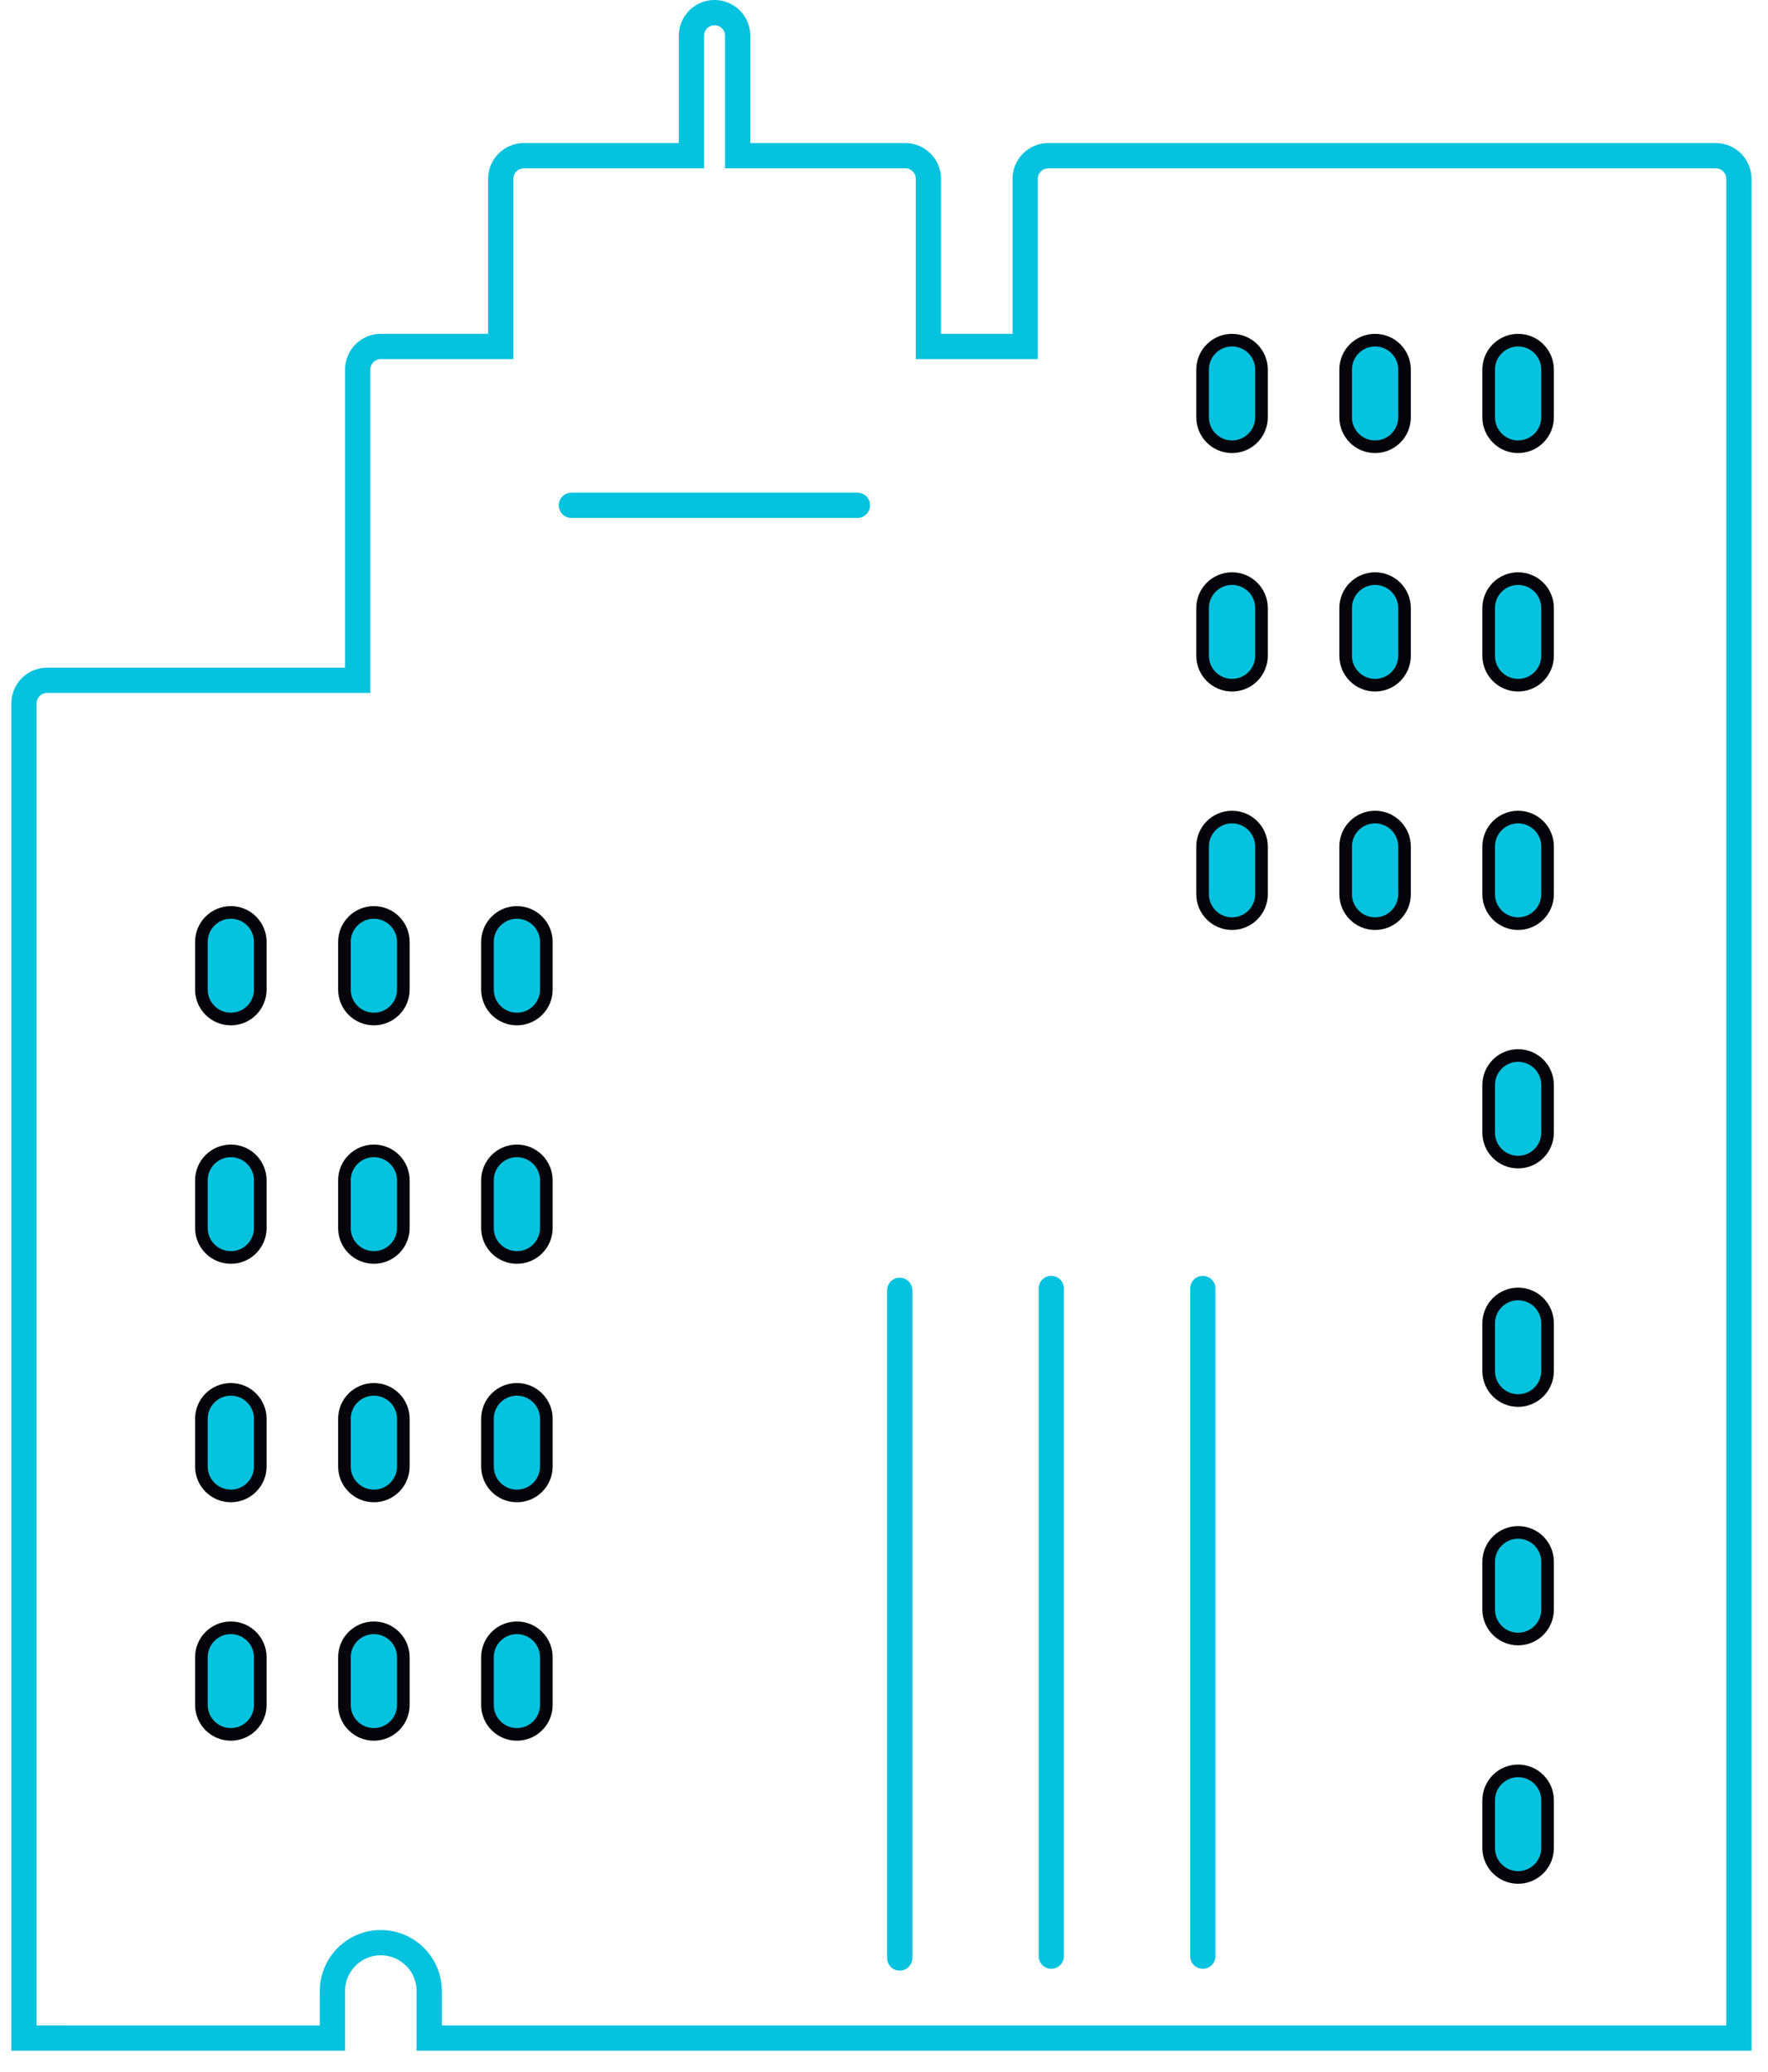 <svg width="70" height="82" viewBox="0 0 70 82" fill="none" xmlns="http://www.w3.org/2000/svg">
<path d="M68.848 7.079V80.669H66.516H56.134H53.303H29.707H26.876H20.269H17.438H16.994V78.809C16.994 77.751 16.136 76.893 15.078 76.893C14.02 76.893 13.162 77.751 13.162 78.809V80.669H12.718H9.887H3.28L1.589 80.668L0.949 80.668V27.843C0.949 27.337 1.359 26.927 1.865 26.927H13.662H14.162V26.427V14.629C14.162 14.123 14.572 13.713 15.078 13.713H19.325H19.825V13.213V7.079C19.825 6.573 20.235 6.163 20.741 6.163H26.876H27.376V5.663V1.416C27.376 0.91 27.786 0.5 28.291 0.5C28.797 0.5 29.207 0.91 29.207 1.416V5.663V6.163H29.707H35.842C36.348 6.163 36.758 6.573 36.758 7.079V13.213V13.713H37.258H40.089H40.589V13.213V7.079C40.589 6.573 40.999 6.163 41.505 6.163H67.932C68.438 6.163 68.848 6.573 68.848 7.079Z" stroke="#05C2DF" stroke-linecap="round"></path>
<path d="M35.623 77.5V51.073" stroke="#05C2DF" stroke-linecap="round"></path>
<path d="M41.623 77.427V51" stroke="#05C2DF" stroke-linecap="round"></path>
<path d="M47.623 77.427V51" stroke="#05C2DF" stroke-linecap="round"></path>
<path d="M49.946 16.517C49.946 17.161 49.424 17.683 48.78 17.683C48.136 17.683 47.614 17.161 47.614 16.517V14.629C47.614 13.985 48.136 13.464 48.78 13.464C49.424 13.464 49.946 13.985 49.946 14.629V16.517Z" fill="#05C2DF" stroke="#05040B" stroke-width="0.5" stroke-linecap="round"></path>
<path d="M55.609 16.517C55.609 17.161 55.087 17.683 54.443 17.683C53.799 17.683 53.278 17.161 53.278 16.517V14.629C53.278 13.985 53.8 13.464 54.443 13.464C55.087 13.464 55.609 13.985 55.609 14.629V16.517Z" fill="#05C2DF" stroke="#05040B" stroke-width="0.5" stroke-linecap="round"></path>
<path d="M61.272 16.517C61.272 17.161 60.75 17.683 60.106 17.683C59.462 17.683 58.941 17.161 58.941 16.517V14.629C58.941 13.985 59.463 13.464 60.106 13.464C60.75 13.464 61.272 13.985 61.272 14.629V16.517Z" fill="#05C2DF" stroke="#05040B" stroke-width="0.5" stroke-linecap="round"></path>
<path d="M49.946 25.955C49.946 26.599 49.424 27.121 48.78 27.121C48.136 27.121 47.614 26.599 47.614 25.955V24.067C47.614 23.423 48.136 22.902 48.78 22.902C49.424 22.902 49.946 23.423 49.946 24.067V25.955Z" fill="#05C2DF" stroke="#05040B" stroke-width="0.5" stroke-linecap="round"></path>
<path d="M55.609 25.955C55.609 26.599 55.087 27.121 54.443 27.121C53.799 27.121 53.278 26.599 53.278 25.955V24.067C53.278 23.423 53.8 22.902 54.443 22.902C55.087 22.902 55.609 23.423 55.609 24.067V25.955Z" fill="#05C2DF" stroke="#05040B" stroke-width="0.5" stroke-linecap="round"></path>
<path d="M61.272 25.955C61.272 26.599 60.75 27.121 60.106 27.121C59.462 27.121 58.941 26.599 58.941 25.955V24.067C58.941 23.423 59.463 22.902 60.106 22.902C60.75 22.902 61.272 23.423 61.272 24.067V25.955Z" fill="#05C2DF" stroke="#05040B" stroke-width="0.5" stroke-linecap="round"></path>
<path d="M49.946 35.393C49.946 36.037 49.424 36.559 48.78 36.559C48.136 36.559 47.614 36.037 47.614 35.393V33.506C47.614 32.862 48.136 32.34 48.78 32.34C49.424 32.34 49.946 32.862 49.946 33.506V35.393Z" fill="#05C2DF" stroke="#05040B" stroke-width="0.5" stroke-linecap="round"></path>
<path d="M55.609 35.393C55.609 36.037 55.087 36.559 54.443 36.559C53.799 36.559 53.278 36.037 53.278 35.393V33.506C53.278 32.862 53.8 32.34 54.443 32.34C55.087 32.34 55.609 32.862 55.609 33.506V35.393Z" fill="#05C2DF" stroke="#05040B" stroke-width="0.5" stroke-linecap="round"></path>
<path d="M61.272 35.393C61.272 36.037 60.75 36.559 60.106 36.559C59.462 36.559 58.941 36.037 58.941 35.393V33.506C58.941 32.862 59.463 32.34 60.106 32.34C60.75 32.34 61.272 32.862 61.272 33.506V35.393Z" fill="#05C2DF" stroke="#05040B" stroke-width="0.5" stroke-linecap="round"></path>
<path d="M10.305 39.169C10.305 39.813 9.784 40.334 9.14 40.334C8.496 40.334 7.974 39.812 7.974 39.169V37.281C7.974 36.637 8.496 36.115 9.14 36.115C9.783 36.115 10.305 36.637 10.305 37.281V39.169Z" fill="#05C2DF" stroke="#05040B" stroke-width="0.5" stroke-linecap="round"></path>
<path d="M15.969 39.169C15.969 39.813 15.447 40.334 14.803 40.334C14.159 40.334 13.637 39.812 13.637 39.169V37.281C13.637 36.637 14.159 36.115 14.803 36.115C15.447 36.115 15.969 36.637 15.969 37.281V39.169Z" fill="#05C2DF" stroke="#05040B" stroke-width="0.5" stroke-linecap="round"></path>
<path d="M21.631 39.169C21.631 39.813 21.109 40.334 20.465 40.334C19.822 40.334 19.3 39.812 19.3 39.169V37.281C19.3 36.637 19.822 36.115 20.465 36.115C21.109 36.115 21.631 36.637 21.631 37.281V39.169Z" fill="#05C2DF" stroke="#05040B" stroke-width="0.5" stroke-linecap="round"></path>
<path d="M10.305 48.607C10.305 49.251 9.784 49.772 9.14 49.772C8.496 49.772 7.974 49.251 7.974 48.607V46.719C7.974 46.075 8.496 45.553 9.14 45.553C9.783 45.553 10.305 46.075 10.305 46.719V48.607Z" fill="#05C2DF" stroke="#05040B" stroke-width="0.5" stroke-linecap="round"></path>
<path d="M15.969 48.607C15.969 49.251 15.447 49.772 14.803 49.772C14.159 49.772 13.637 49.251 13.637 48.607V46.719C13.637 46.075 14.159 45.553 14.803 45.553C15.447 45.553 15.969 46.075 15.969 46.719V48.607Z" fill="#05C2DF" stroke="#05040B" stroke-width="0.5" stroke-linecap="round"></path>
<path d="M21.631 48.607C21.631 49.251 21.109 49.772 20.465 49.772C19.822 49.772 19.3 49.251 19.3 48.607V46.719C19.3 46.075 19.822 45.553 20.465 45.553C21.109 45.553 21.631 46.075 21.631 46.719V48.607Z" fill="#05C2DF" stroke="#05040B" stroke-width="0.5" stroke-linecap="round"></path>
<path d="M10.305 58.045C10.305 58.689 9.784 59.211 9.14 59.211C8.496 59.211 7.974 58.689 7.974 58.045V56.157C7.974 55.513 8.496 54.992 9.14 54.992C9.783 54.992 10.305 55.513 10.305 56.157V58.045Z" fill="#05C2DF" stroke="#05040B" stroke-width="0.5" stroke-linecap="round"></path>
<path d="M15.969 58.045C15.969 58.689 15.447 59.211 14.803 59.211C14.159 59.211 13.637 58.689 13.637 58.045V56.157C13.637 55.513 14.159 54.992 14.803 54.992C15.447 54.992 15.969 55.513 15.969 56.157V58.045Z" fill="#05C2DF" stroke="#05040B" stroke-width="0.5" stroke-linecap="round"></path>
<path d="M21.631 58.045C21.631 58.689 21.109 59.211 20.465 59.211C19.822 59.211 19.3 58.689 19.3 58.045V56.157C19.3 55.513 19.822 54.992 20.465 54.992C21.109 54.992 21.631 55.513 21.631 56.157V58.045Z" fill="#05C2DF" stroke="#05040B" stroke-width="0.5" stroke-linecap="round"></path>
<path d="M10.305 67.483C10.305 68.127 9.784 68.649 9.14 68.649C8.496 68.649 7.974 68.127 7.974 67.483V65.595C7.974 64.951 8.496 64.43 9.14 64.43C9.783 64.43 10.305 64.951 10.305 65.595V67.483Z" fill="#05C2DF" stroke="#05040B" stroke-width="0.5" stroke-linecap="round"></path>
<path d="M15.969 67.483C15.969 68.127 15.447 68.649 14.803 68.649C14.159 68.649 13.637 68.127 13.637 67.483V65.595C13.637 64.951 14.159 64.43 14.803 64.43C15.447 64.43 15.969 64.951 15.969 65.595V67.483Z" fill="#05C2DF" stroke="#05040B" stroke-width="0.5" stroke-linecap="round"></path>
<path d="M21.631 67.483C21.631 68.127 21.109 68.649 20.465 68.649C19.822 68.649 19.3 68.127 19.3 67.483V65.595C19.3 64.951 19.822 64.43 20.465 64.43C21.109 64.43 21.631 64.951 21.631 65.595V67.483Z" fill="#05C2DF" stroke="#05040B" stroke-width="0.5" stroke-linecap="round"></path>
<path d="M61.272 44.831C61.272 45.475 60.75 45.997 60.106 45.997C59.462 45.997 58.941 45.475 58.941 44.831V42.944C58.941 42.3 59.463 41.778 60.106 41.778C60.75 41.778 61.272 42.3 61.272 42.944V44.831Z" fill="#05C2DF" stroke="#05040B" stroke-width="0.5" stroke-linecap="round"></path>
<path d="M61.272 54.27C61.272 54.914 60.75 55.435 60.106 55.435C59.462 55.435 58.941 54.913 58.941 54.27V52.382C58.941 51.738 59.463 51.216 60.106 51.216C60.75 51.216 61.272 51.738 61.272 52.382V54.27Z" fill="#05C2DF" stroke="#05040B" stroke-width="0.5" stroke-linecap="round"></path>
<path d="M61.272 63.708C61.272 64.352 60.75 64.874 60.106 64.874C59.462 64.874 58.941 64.352 58.941 63.708V61.82C58.941 61.176 59.463 60.654 60.106 60.654C60.75 60.654 61.272 61.176 61.272 61.82V63.708Z" fill="#05C2DF" stroke="#05040B" stroke-width="0.5" stroke-linecap="round"></path>
<path d="M61.272 73.146C61.272 73.79 60.75 74.312 60.106 74.312C59.462 74.312 58.941 73.79 58.941 73.146V71.258C58.941 70.614 59.463 70.093 60.106 70.093C60.75 70.093 61.272 70.614 61.272 71.258V73.146Z" fill="#05C2DF" stroke="#05040B" stroke-width="0.5" stroke-linecap="round"></path>
<path d="M33.949 20H22.623" stroke="#05C2DF" stroke-linecap="round"></path>
</svg>
